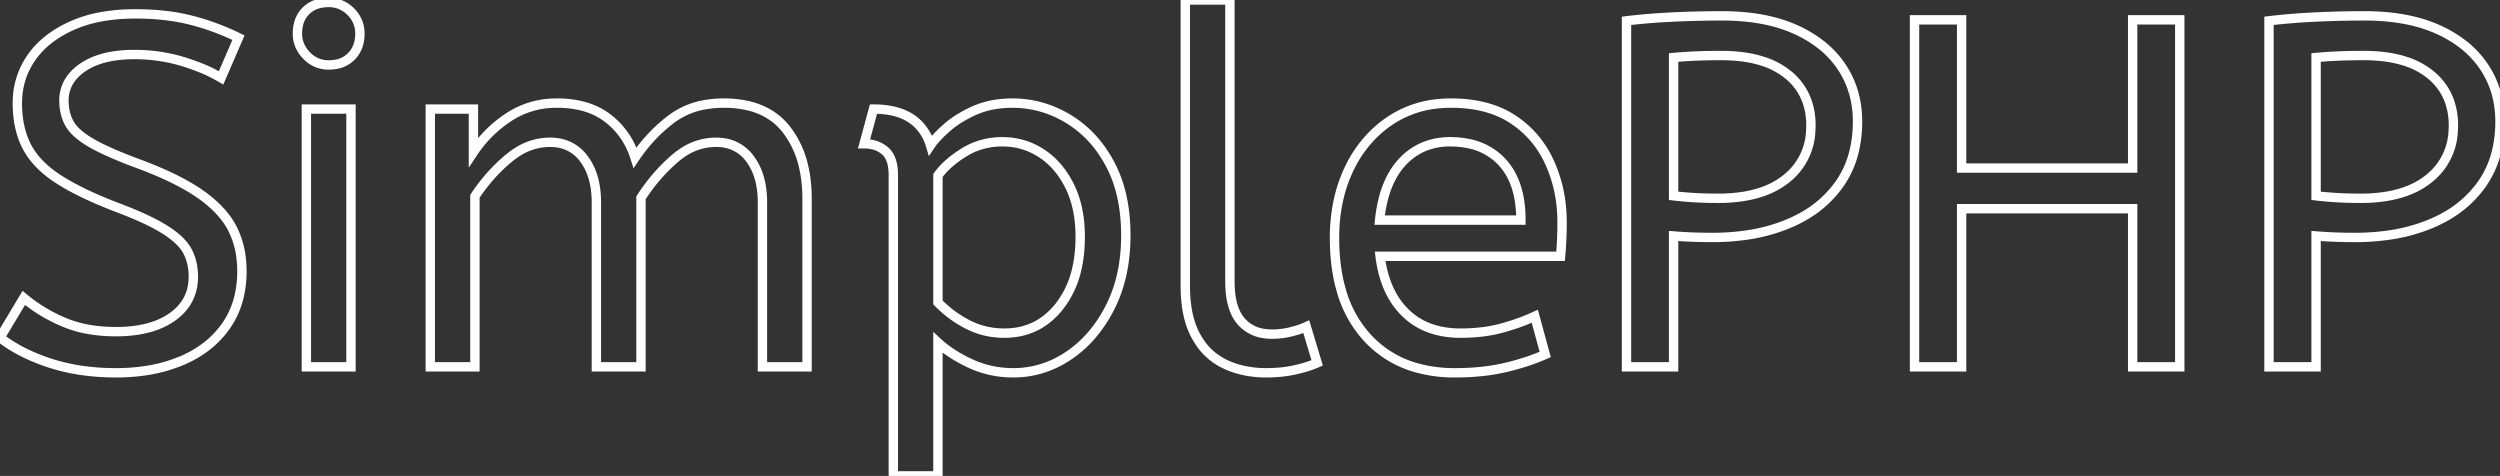 <svg width="504.301" height="96" viewBox="0 0 504.301 96" xmlns="http://www.w3.org/2000/svg"><rect x="0" y="0" width="504.301" height="96" fill="#333333" stroke="none"/><g id="svgGroup" stroke-linecap="round" fill-rule="evenodd" font-size="9pt" stroke="#ffffff" stroke-width="0.5mm" fill="none" style="stroke:#ffffff;stroke-width:0.5mm;fill:none"><path d="M 95.8 74 L 86.8 74 L 86.8 22 L 95.5 22 L 95.5 30.7 Q 98.3 26.5 102.6 23.65 A 17.205 17.205 0 0 1 111.802 20.809 A 20.858 20.858 0 0 1 112.4 20.8 A 20.994 20.994 0 0 1 116.817 21.24 Q 119.803 21.882 122.085 23.463 A 13.128 13.128 0 0 1 122.55 23.8 A 15.751 15.751 0 0 1 127.998 31.489 A 19.154 19.154 0 0 1 128.1 31.8 Q 131.2 27.2 135.45 24 A 15.669 15.669 0 0 1 142.241 21.116 A 21.446 21.446 0 0 1 146 20.8 A 21.437 21.437 0 0 1 150.888 21.322 Q 154.474 22.162 156.963 24.351 A 12.994 12.994 0 0 1 158.65 26.15 A 18.992 18.992 0 0 1 162.061 33.422 Q 162.8 36.472 162.8 40.1 L 162.8 74 L 153.8 74 L 153.8 40.8 A 19.042 19.042 0 0 0 153.463 37.111 Q 153.027 34.905 152.028 33.161 A 10.982 10.982 0 0 0 151.3 32.05 A 7.974 7.974 0 0 0 145.487 28.754 A 10.678 10.678 0 0 0 144.4 28.7 A 11.926 11.926 0 0 0 137.641 30.827 A 15.996 15.996 0 0 0 136.05 32.05 Q 132.2 35.4 129.3 39.9 L 129.3 74 L 120.3 74 L 120.3 40.8 A 19.042 19.042 0 0 0 119.963 37.111 Q 119.527 34.905 118.528 33.161 A 10.982 10.982 0 0 0 117.8 32.05 A 7.974 7.974 0 0 0 111.987 28.754 A 10.678 10.678 0 0 0 110.9 28.7 A 12.02 12.02 0 0 0 104.581 30.528 A 16.244 16.244 0 0 0 102.6 31.95 Q 98.7 35.2 95.8 39.6 L 95.8 74 Z M 395.7 74 L 386.2 74 L 386.2 4 L 395.7 4 L 395.7 33.9 L 430.2 33.9 L 430.2 4 L 439.7 4 L 439.7 74 L 430.2 74 L 430.2 42.1 L 395.7 42.1 L 395.7 74 Z M 0 68.1 L 4.8 60.1 Q 8.4 63.1 12.9 65 A 23.348 23.348 0 0 0 18.27 66.51 A 32.118 32.118 0 0 0 23.4 66.9 A 27.981 27.981 0 0 0 27.947 66.554 Q 30.37 66.154 32.331 65.293 A 13.701 13.701 0 0 0 34.8 63.9 Q 38.848 61.008 38.995 56.166 A 12.116 12.116 0 0 0 39 55.8 A 11.94 11.94 0 0 0 38.663 52.907 A 9.816 9.816 0 0 0 37.8 50.65 A 8.097 8.097 0 0 0 36.6 48.994 Q 35.33 47.613 33.184 46.271 A 25.81 25.81 0 0 0 33.15 46.25 Q 30.034 44.308 24.265 42.08 A 118.584 118.584 0 0 0 23 41.6 Q 15.8 38.8 11.5 35.95 A 21.931 21.931 0 0 1 8.411 33.502 Q 6.694 31.853 5.638 29.987 A 13.303 13.303 0 0 1 5.35 29.45 Q 3.5 25.8 3.5 20.8 Q 3.5 15.8 6.25 11.75 Q 9 7.7 14.35 5.25 A 25.558 25.558 0 0 1 20.25 3.415 Q 23.493 2.8 27.3 2.8 Q 33.5 2.8 38.45 4.05 Q 43.4 5.3 48.1 7.6 L 44.6 15.7 A 31.496 31.496 0 0 0 40.474 13.681 A 41.686 41.686 0 0 0 36.65 12.35 Q 32.1 11 27.1 11 A 27.187 27.187 0 0 0 23.07 11.28 Q 20.938 11.6 19.2 12.287 A 12.616 12.616 0 0 0 16.7 13.6 A 9.902 9.902 0 0 0 14.537 15.565 A 7.359 7.359 0 0 0 12.9 20.3 A 10.464 10.464 0 0 0 13.192 22.822 A 8.562 8.562 0 0 0 14 24.9 Q 15.056 26.819 18.091 28.647 A 23.503 23.503 0 0 0 18.35 28.8 A 33.003 33.003 0 0 0 20.566 29.972 Q 22.835 31.075 26.046 32.323 A 130.016 130.016 0 0 0 28.1 33.1 A 81.228 81.228 0 0 1 33.078 35.129 Q 37.464 37.1 40.45 39.2 A 26.044 26.044 0 0 1 43.49 41.677 Q 45.713 43.806 46.9 46.15 A 17.579 17.579 0 0 1 48.641 52.013 A 22.155 22.155 0 0 1 48.8 54.7 A 21.71 21.71 0 0 1 48.133 60.201 A 17.105 17.105 0 0 1 45.55 65.8 Q 42.3 70.4 36.55 72.8 A 30.521 30.521 0 0 1 29.14 74.804 A 40.027 40.027 0 0 1 23.4 75.2 Q 16.1 75.2 10.1 73.25 A 38.206 38.206 0 0 1 4.733 71.068 A 28.433 28.433 0 0 1 0 68.1 Z M 189.2 96 L 180.2 96 L 180.2 35.3 A 11.015 11.015 0 0 0 180.073 33.564 Q 179.742 31.498 178.55 30.45 A 5.718 5.718 0 0 0 175.76 29.128 A 7.991 7.991 0 0 0 174.3 29 L 176.2 22 Q 182.062 22 185.122 24.964 A 10.15 10.15 0 0 1 187.7 29.3 Q 188.655 27.867 190.752 25.977 A 38.58 38.58 0 0 1 190.95 25.8 A 18.902 18.902 0 0 1 193.651 23.816 A 25.569 25.569 0 0 1 196.55 22.3 A 16.955 16.955 0 0 1 201.109 21.011 A 21.886 21.886 0 0 1 204.2 20.8 Q 210.2 20.8 215.45 23.95 A 22.329 22.329 0 0 1 222.628 30.917 A 27.464 27.464 0 0 1 223.9 33.05 Q 227.1 39 227.1 47.5 Q 227.1 55.8 223.9 62.05 A 27.846 27.846 0 0 1 219.966 67.882 A 23.029 23.029 0 0 1 215.55 71.75 Q 210.4 75.2 204.4 75.2 Q 199.8 75.2 195.8 73.35 A 30.352 30.352 0 0 1 192.384 71.511 Q 190.591 70.384 189.2 69.1 L 189.2 96 Z M 314.8 51.7 L 278.4 51.7 A 24.088 24.088 0 0 0 279.539 56.725 Q 280.875 60.538 283.5 63.1 Q 287.7 67.2 294.6 67.2 Q 299.1 67.2 302.7 66.25 Q 306.3 65.3 309.6 63.8 L 311.7 71.5 A 40.77 40.77 0 0 1 307.365 73.126 A 51.863 51.863 0 0 1 303.6 74.15 A 38.914 38.914 0 0 1 298.508 74.969 A 52.025 52.025 0 0 1 293.5 75.2 A 28.318 28.318 0 0 1 285.754 74.195 A 21.108 21.108 0 0 1 275.75 68.05 A 23.521 23.521 0 0 1 270.545 58.51 Q 269.2 53.845 269.2 48 A 35.359 35.359 0 0 1 270.033 40.178 A 28.84 28.84 0 0 1 272.15 34.05 A 24.642 24.642 0 0 1 277.166 26.968 A 22.887 22.887 0 0 1 280.4 24.35 A 21.048 21.048 0 0 1 290.659 20.878 A 26.205 26.205 0 0 1 292.7 20.8 Q 300.2 20.8 305.15 24.05 Q 310.1 27.3 312.6 32.8 A 28.185 28.185 0 0 1 315.026 42.664 A 33.434 33.434 0 0 1 315.1 44.9 A 75.204 75.204 0 0 1 314.809 51.597 A 69.426 69.426 0 0 1 314.8 51.7 Z M 337.6 74 L 328.1 74 L 328.1 4.2 Q 332.2 3.7 337.15 3.45 A 200.806 200.806 0 0 1 346.08 3.204 A 221.966 221.966 0 0 1 347.4 3.2 Q 354.97 3.2 360.572 5.282 A 26.011 26.011 0 0 1 362.2 5.95 A 24.606 24.606 0 0 1 367.282 8.979 A 19.374 19.374 0 0 1 371.5 13.5 Q 374.7 18.3 374.7 24.5 A 25.258 25.258 0 0 1 373.992 30.622 A 19.268 19.268 0 0 1 371 37.2 A 22.312 22.312 0 0 1 363.449 43.83 A 28.065 28.065 0 0 1 360.7 45.15 A 34.774 34.774 0 0 1 352.611 47.374 A 47.194 47.194 0 0 1 345.4 47.9 Q 341.2 47.9 337.6 47.6 L 337.6 74 Z M 467.2 74 L 457.7 74 L 457.7 4.2 Q 461.8 3.7 466.75 3.45 A 200.806 200.806 0 0 1 475.68 3.204 A 221.966 221.966 0 0 1 477 3.2 Q 484.57 3.2 490.172 5.282 A 26.011 26.011 0 0 1 491.8 5.95 A 24.606 24.606 0 0 1 496.882 8.979 A 19.374 19.374 0 0 1 501.1 13.5 Q 504.3 18.3 504.3 24.5 A 25.258 25.258 0 0 1 503.592 30.622 A 19.268 19.268 0 0 1 500.6 37.2 A 22.312 22.312 0 0 1 493.049 43.83 A 28.065 28.065 0 0 1 490.3 45.15 A 34.774 34.774 0 0 1 482.211 47.374 A 47.194 47.194 0 0 1 475 47.9 Q 470.8 47.9 467.2 47.6 L 467.2 74 Z M 239.1 57.7 L 239.1 0 L 248.1 0 L 248.1 56.8 A 20.644 20.644 0 0 0 248.288 59.688 Q 248.75 62.952 250.35 64.8 A 7.363 7.363 0 0 0 254.934 67.276 A 10.724 10.724 0 0 0 256.6 67.4 Q 258.5 67.4 260.35 66.95 A 22.192 22.192 0 0 0 261.813 66.544 Q 262.748 66.247 263.5 65.9 L 265.7 73.2 Q 264.301 73.822 262.388 74.323 A 34.978 34.978 0 0 1 261.25 74.6 A 23.816 23.816 0 0 1 258.095 75.085 A 30.514 30.514 0 0 1 255.4 75.2 A 20.862 20.862 0 0 1 250.51 74.646 A 17.544 17.544 0 0 1 247.1 73.45 A 12.683 12.683 0 0 1 241.775 68.685 A 15.856 15.856 0 0 1 241.25 67.8 Q 239.516 64.654 239.18 60.012 A 32.105 32.105 0 0 1 239.1 57.7 Z M 70.8 74 L 61.8 74 L 61.8 22 L 70.8 22 L 70.8 74 Z M 189.2 35.4 L 189.2 61 Q 191.8 63.7 195.2 65.45 Q 198.6 67.2 202.6 67.2 Q 209.294 67.2 213.517 62.016 A 17.38 17.38 0 0 0 213.65 61.85 A 18.792 18.792 0 0 0 217.144 54.544 Q 217.805 51.855 217.888 48.708 A 34.555 34.555 0 0 0 217.9 47.8 Q 217.9 41.8 215.75 37.5 Q 213.6 33.2 210.05 30.9 Q 206.5 28.6 202.2 28.6 A 14.741 14.741 0 0 0 196.573 29.663 A 14.054 14.054 0 0 0 194.45 30.75 Q 191 32.9 189.2 35.4 Z M 337.6 11.6 L 337.6 39.5 Q 338.7 39.637 340.131 39.751 A 96.255 96.255 0 0 0 341.5 39.85 Q 343.8 40 346.6 40 A 31.831 31.831 0 0 0 351.98 39.574 Q 354.859 39.08 357.163 38.011 A 15.221 15.221 0 0 0 360.4 36 A 12.896 12.896 0 0 0 365.255 26.558 A 17.32 17.32 0 0 0 365.3 25.3 A 14.452 14.452 0 0 0 364.539 20.507 A 12.136 12.136 0 0 0 360.6 15 A 15.462 15.462 0 0 0 355.519 12.336 Q 353.293 11.626 350.6 11.36 A 34.58 34.58 0 0 0 347.2 11.2 A 131.125 131.125 0 0 0 343.942 11.239 A 109.939 109.939 0 0 0 342.1 11.3 A 91.274 91.274 0 0 0 339.217 11.464 A 75.041 75.041 0 0 0 337.6 11.6 Z M 467.2 11.6 L 467.2 39.5 Q 468.3 39.637 469.731 39.751 A 96.255 96.255 0 0 0 471.1 39.85 Q 473.4 40 476.2 40 A 31.831 31.831 0 0 0 481.58 39.574 Q 484.459 39.08 486.763 38.011 A 15.221 15.221 0 0 0 490 36 A 12.896 12.896 0 0 0 494.855 26.558 A 17.32 17.32 0 0 0 494.9 25.3 A 14.452 14.452 0 0 0 494.139 20.507 A 12.136 12.136 0 0 0 490.2 15 A 15.462 15.462 0 0 0 485.119 12.336 Q 482.893 11.626 480.2 11.36 A 34.58 34.58 0 0 0 476.8 11.2 A 131.125 131.125 0 0 0 473.542 11.239 A 109.939 109.939 0 0 0 471.7 11.3 A 91.274 91.274 0 0 0 468.817 11.464 A 75.041 75.041 0 0 0 467.2 11.6 Z M 278.3 44.4 L 306.8 44.4 A 24.355 24.355 0 0 0 306.396 39.815 Q 305.9 37.231 304.796 35.207 A 12.422 12.422 0 0 0 303 32.7 A 12.488 12.488 0 0 0 296.039 28.924 A 18.395 18.395 0 0 0 292.5 28.6 A 13.58 13.58 0 0 0 287.388 29.535 A 12.524 12.524 0 0 0 282.9 32.65 Q 279.1 36.7 278.3 44.4 Z M 61.937 11.288 A 5.973 5.973 0 0 0 66.3 13.1 A 8.175 8.175 0 0 0 67.796 12.969 A 5.647 5.647 0 0 0 70.9 11.35 Q 72.6 9.6 72.6 6.8 A 7.26 7.26 0 0 0 72.6 6.719 A 6.06 6.06 0 0 0 70.75 2.35 A 7.395 7.395 0 0 0 70.692 2.293 A 6.059 6.059 0 0 0 66.3 0.5 A 8.264 8.264 0 0 0 64.644 0.658 A 5.661 5.661 0 0 0 61.7 2.2 A 5.588 5.588 0 0 0 60.229 4.832 A 7.987 7.987 0 0 0 60 6.8 A 5.992 5.992 0 0 0 60.492 9.219 A 6.643 6.643 0 0 0 61.85 11.2 A 7.466 7.466 0 0 0 61.937 11.288 Z" vector-effect="non-scaling-stroke"/></g></svg>